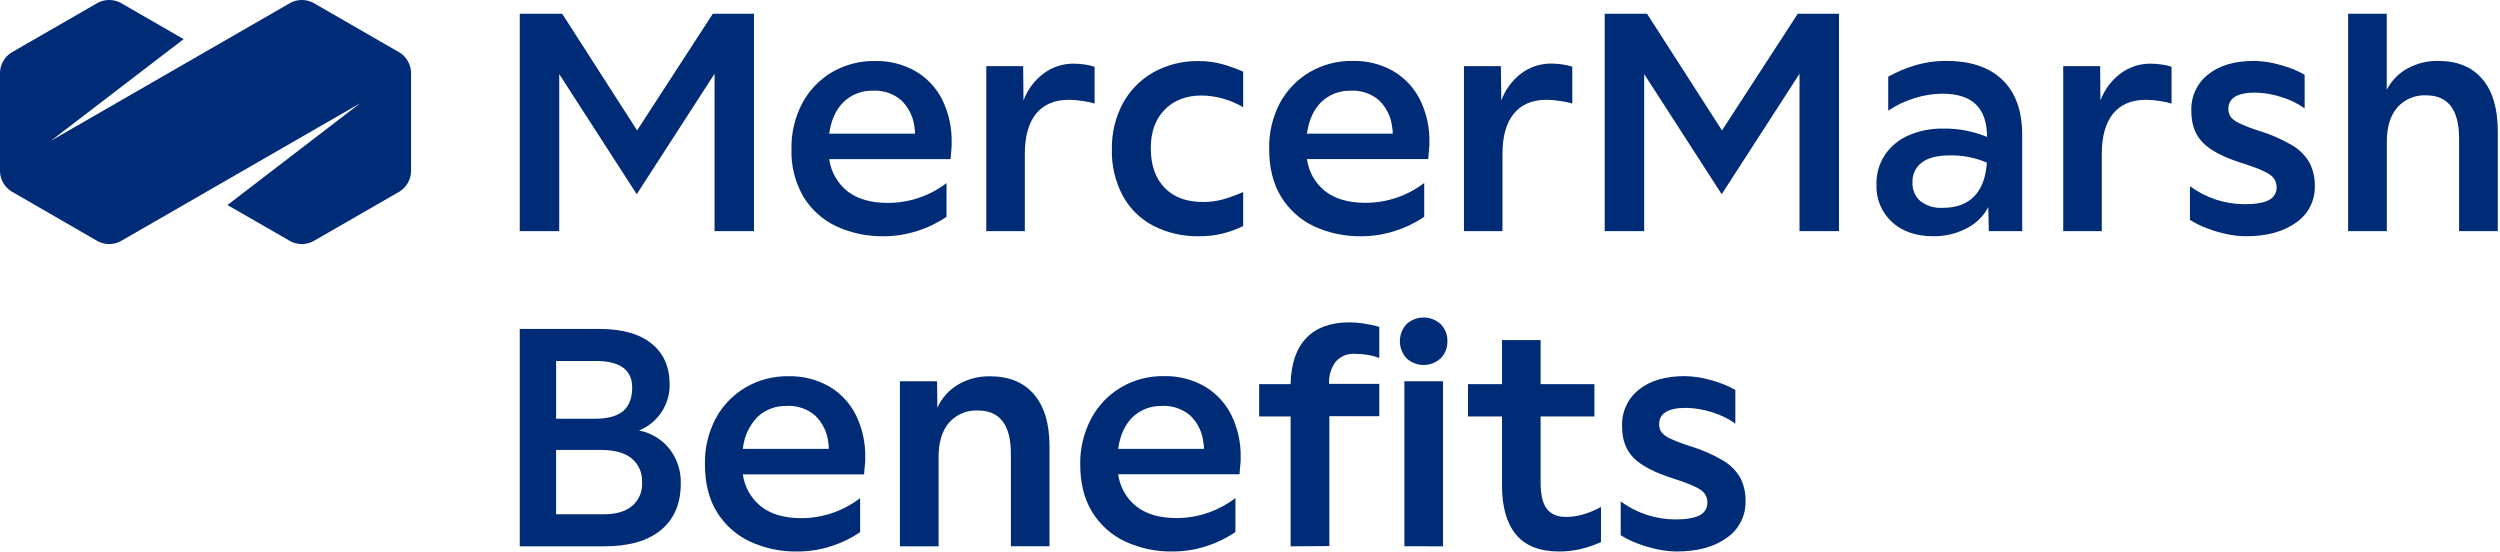 <svg width="756" height="167" viewBox="0 0 756 167" fill="none" xmlns="http://www.w3.org/2000/svg">
<g clip-path="url(#clip0_12_1414)">
<path d="M157.17 69.89V4.15H170L192.66 39.44L215.56 4.15H228V69.89H216.08V22.31L192.55 58.73L169.11 22.4V69.89H157.17Z" fill="#002C77"/>
<path d="M267.37 71.44C262.389 71.544 257.448 70.518 252.92 68.44C248.805 66.513 245.349 63.417 242.98 59.54C240.435 55.16 239.174 50.153 239.34 45.09C239.239 40.276 240.357 35.516 242.59 31.25C244.661 27.362 247.756 24.115 251.54 21.86C255.498 19.547 260.016 18.368 264.6 18.45C268.882 18.349 273.112 19.41 276.84 21.52C280.311 23.549 283.121 26.539 284.93 30.13C286.911 34.171 287.889 38.631 287.78 43.13C287.78 43.82 287.78 44.5 287.7 45.13C287.62 45.76 287.55 46.79 287.44 48.13H250.76C251.275 51.969 253.261 55.458 256.3 57.86C259.3 60.187 263.337 61.353 268.41 61.36C274.849 61.378 281.113 59.269 286.23 55.36V65.56C283.5 67.416 280.511 68.858 277.36 69.84C274.134 70.893 270.763 71.433 267.37 71.44ZM264.08 27.44C262.426 27.371 260.776 27.638 259.229 28.226C257.682 28.814 256.27 29.71 255.08 30.86C252.767 33.14 251.323 36.327 250.75 40.42H276.7C276.706 39.749 276.649 39.08 276.53 38.42C276.187 35.3 274.744 32.403 272.46 30.25C270.119 28.29 267.13 27.277 264.08 27.41V27.44Z" fill="#002C77"/>
<path d="M298.25 69.89V20H309.41L309.5 30.39C310.695 27.153 312.795 24.327 315.55 22.25C318.193 20.267 321.416 19.213 324.72 19.25C325.821 19.26 326.921 19.347 328.01 19.51C329.033 19.627 330.039 19.858 331.01 20.2V31.31C329.821 30.961 328.608 30.7 327.38 30.53C326.007 30.309 324.62 30.192 323.23 30.18C318.897 30.18 315.593 31.58 313.32 34.38C311.05 37.17 309.91 41.23 309.91 46.53V69.89H298.25Z" fill="#002C77"/>
<path d="M362.69 71.44C357.83 71.552 353.019 70.453 348.69 68.24C344.783 66.182 341.576 63.007 339.48 59.12C337.233 54.842 336.114 50.061 336.23 45.23C336.126 40.355 337.272 35.536 339.56 31.23C341.709 27.297 344.917 24.044 348.82 21.84C353.014 19.53 357.743 18.367 362.53 18.47C364.956 18.449 367.373 18.769 369.71 19.42C371.836 20.026 373.917 20.778 375.94 21.67V32.43C372.139 30.169 367.812 28.945 363.39 28.88C358.723 28.88 354.99 30.31 352.19 33.17C349.39 36.03 347.993 39.907 348 44.8C348 49.933 349.397 53.933 352.19 56.8C354.983 59.667 358.863 61.093 363.83 61.08C365.784 61.09 367.73 60.844 369.62 60.35C371.782 59.745 373.895 58.976 375.94 58.05V68.35C373.99 69.308 371.945 70.062 369.84 70.6C367.502 71.18 365.099 71.462 362.69 71.44Z" fill="#002C77"/>
<path d="M411.82 71.44C406.842 71.542 401.905 70.517 397.38 68.44C393.263 66.513 389.803 63.418 387.43 59.54C385.01 55.607 383.8 50.79 383.8 45.09C383.679 40.271 384.779 35.499 387 31.22C389.087 27.328 392.2 24.081 396 21.83C399.961 19.516 404.483 18.336 409.07 18.42C413.352 18.319 417.582 19.38 421.31 21.49C424.776 23.522 427.582 26.512 429.39 30.1C431.38 34.138 432.362 38.599 432.25 43.1C432.25 43.79 432.25 44.47 432.16 45.1C432.07 45.73 432.02 46.76 431.9 48.1H395.22C395.731 51.938 397.714 55.427 400.75 57.83C403.75 60.157 407.787 61.323 412.86 61.33C419.299 61.348 425.563 59.239 430.68 55.33V65.56C427.952 67.418 424.962 68.86 421.81 69.84C418.585 70.895 415.213 71.435 411.82 71.44ZM408.54 27.44C406.887 27.373 405.237 27.642 403.69 28.23C402.144 28.817 400.732 29.712 399.54 30.86C397.233 33.14 395.793 36.327 395.22 40.42H421.17C421.178 39.749 421.118 39.079 420.99 38.42C420.651 35.301 419.211 32.404 416.93 30.25C414.586 28.289 411.593 27.276 408.54 27.41V27.44Z" fill="#002C77"/>
<path d="M442.7 69.89V20H453.86L454 30.36C455.181 27.129 457.263 24.304 460 22.22C462.643 20.237 465.866 19.183 469.17 19.22C470.271 19.23 471.371 19.317 472.46 19.48C473.483 19.597 474.489 19.828 475.46 20.17V31.31C474.267 30.962 473.051 30.701 471.82 30.53C470.447 30.309 469.06 30.192 467.67 30.18C463.35 30.18 460.05 31.58 457.77 34.38C455.49 37.17 454.35 41.23 454.35 46.53V69.89H442.7Z" fill="#002C77"/>
<path d="M485.26 69.89V4.15H498.06L520.73 39.44L543.65 4.15H556.11V69.89H544.17V22.31L520.64 58.73L497.2 22.4V69.89H485.26Z" fill="#002C77"/>
<path d="M584.65 71.44C579.463 71.44 575.297 70.013 572.15 67.16C570.586 65.721 569.354 63.958 568.54 61.995C567.727 60.031 567.351 57.914 567.44 55.79C567.362 52.649 568.234 49.558 569.94 46.92C571.692 44.324 574.138 42.273 577 41C580.377 39.522 584.035 38.799 587.72 38.88C592.227 38.827 596.699 39.681 600.87 41.39V41.21C600.87 37.01 599.76 33.8 597.54 31.61C595.32 29.42 591.9 28.33 587.29 28.33C584.477 28.367 581.684 28.816 579 29.66C576.159 30.525 573.462 31.809 571 33.47V23.18C573.541 21.777 576.223 20.644 579 19.8C582.083 18.867 585.289 18.402 588.51 18.42C595.89 18.42 601.557 20.323 605.51 24.13C609.463 27.937 611.463 33.387 611.51 40.48V69.89H601.43L601.26 62.62C599.796 65.403 597.494 67.656 594.68 69.06C591.585 70.671 588.139 71.489 584.65 71.44ZM578.33 55.09C578.269 56.172 578.456 57.253 578.877 58.252C579.298 59.25 579.942 60.139 580.76 60.85C582.698 62.295 585.087 63.004 587.5 62.85C591.6 62.85 594.773 61.683 597.02 59.35C599.267 57.017 600.537 53.627 600.83 49.18C597.281 47.652 593.443 46.908 589.58 47C585.887 47 583.09 47.707 581.19 49.12C580.262 49.806 579.517 50.709 579.018 51.749C578.52 52.79 578.283 53.937 578.33 55.09Z" fill="#002C77"/>
<path d="M623.92 69.89V20H635.08L635.17 30.39C636.365 27.153 638.465 24.327 641.22 22.25C643.863 20.267 647.086 19.213 650.39 19.25C651.491 19.26 652.591 19.347 653.68 19.51C654.703 19.627 655.709 19.858 656.68 20.2V31.31C655.491 30.961 654.278 30.7 653.05 30.53C651.677 30.309 650.29 30.192 648.9 30.18C644.573 30.18 641.27 31.58 638.99 34.38C636.72 37.17 635.58 41.23 635.58 46.53V69.89H623.92Z" fill="#002C77"/>
<path d="M679.19 71.44C677.226 71.423 675.269 71.206 673.35 70.79C671.286 70.365 669.263 69.766 667.3 69C665.533 68.335 663.838 67.495 662.24 66.49V56.3C667 59.814 672.754 61.723 678.67 61.75C682.08 61.75 684.56 61.34 686.11 60.5C686.842 60.143 687.454 59.58 687.87 58.88C688.286 58.18 688.487 57.373 688.45 56.56C688.451 55.798 688.256 55.049 687.885 54.384C687.514 53.719 686.978 53.16 686.33 52.76C684.92 51.76 682.19 50.65 678.16 49.38C672.5 47.6 668.5 45.527 666.16 43.16C663.82 40.793 662.653 37.593 662.66 33.56C662.572 31.44 662.99 29.33 663.878 27.404C664.767 25.477 666.101 23.789 667.77 22.48C671.17 19.767 675.81 18.413 681.69 18.42C684.297 18.472 686.885 18.866 689.39 19.59C692.017 20.268 694.547 21.276 696.92 22.59V32.78C694.794 31.257 692.428 30.101 689.92 29.36C687.363 28.511 684.693 28.053 682 28C676.58 28 673.87 29.643 673.87 32.93C673.837 33.812 674.097 34.681 674.61 35.4C675.35 36.253 676.282 36.918 677.33 37.34C679.171 38.187 681.065 38.915 683 39.52C686.519 40.578 689.902 42.044 693.08 43.89C695.262 45.149 697.078 46.955 698.35 49.13C699.496 51.343 700.063 53.809 700 56.3C700.05 58.46 699.558 60.599 698.57 62.52C697.581 64.442 696.127 66.085 694.34 67.3C690.527 70.06 685.477 71.44 679.19 71.44Z" fill="#002C77"/>
<path d="M710.07 69.89V4.15H721.75V27.15C723.151 24.433 725.326 22.192 728 20.71C730.86 19.144 734.08 18.354 737.34 18.42C743.107 18.42 747.547 20.25 750.66 23.91C753.773 27.57 755.33 32.833 755.33 39.7V69.89H743.63V41.89C743.63 33.177 740.297 28.823 733.63 28.83C731.999 28.747 730.37 29.035 728.865 29.67C727.36 30.306 726.018 31.273 724.94 32.5C722.827 34.96 721.773 38.407 721.78 42.84V69.89H710.07Z" fill="#002C77"/>
<path d="M157.17 165.21V99.47H181.3C188.053 99.47 193.273 100.927 196.96 103.84C200.647 106.753 202.493 110.89 202.5 116.25C202.54 119.235 201.677 122.162 200.025 124.647C198.372 127.133 196.007 129.062 193.24 130.18C196.9 130.884 200.186 132.878 202.5 135.8C204.779 138.772 205.969 142.436 205.87 146.18C205.87 152.287 203.87 156.987 199.87 160.28C195.87 163.573 190.16 165.217 182.74 165.21H157.17ZM180.17 109.16H168.17V126.63H179.93C183.79 126.63 186.63 125.85 188.45 124.29C190.27 122.74 191.17 120.37 191.17 117.2C191.163 111.84 187.5 109.16 180.18 109.16H180.17ZM181.64 136.06H168.16V155.52H182.51C186.26 155.52 189.15 154.69 191.16 153.01C192.172 152.139 192.969 151.045 193.489 149.816C194.009 148.586 194.239 147.253 194.16 145.92C194.242 144.539 193.999 143.159 193.45 141.889C192.901 140.619 192.062 139.496 191 138.61C188.92 136.91 185.803 136.06 181.65 136.06H181.64Z" fill="#002C77"/>
<path d="M241.25 166.77C236.269 166.874 231.328 165.848 226.8 163.77C222.667 161.841 219.191 158.744 216.8 154.86C214.38 150.94 213.17 146.123 213.17 140.41C213.067 135.597 214.182 130.837 216.41 126.57C218.499 122.681 221.611 119.438 225.41 117.19C229.365 114.869 233.885 113.686 238.47 113.77C242.752 113.674 246.98 114.735 250.71 116.84C254.179 118.871 256.988 121.861 258.8 125.45C260.781 129.491 261.759 133.951 261.65 138.45C261.65 139.15 261.65 139.82 261.56 140.45C261.47 141.08 261.42 142.1 261.3 143.45H224.64C225.151 147.29 227.139 150.78 230.18 153.18C233.167 155.52 237.203 156.69 242.29 156.69C248.733 156.693 254.996 154.562 260.1 150.63V160.92C257.372 162.775 254.387 164.221 251.24 165.21C248.011 166.245 244.641 166.771 241.25 166.77ZM237.96 122.77C236.308 122.704 234.659 122.972 233.113 123.558C231.566 124.144 230.154 125.036 228.96 126.18C226.498 128.798 224.978 132.162 224.64 135.74H250.64C250.646 135.069 250.589 134.4 250.47 133.74C250.12 130.622 248.679 127.727 246.4 125.57C244.051 123.612 241.055 122.603 238 122.74L237.96 122.77Z" fill="#002C77"/>
<path d="M272.13 165.21V115.3H283.37L283.46 123.3C284.776 120.375 286.967 117.929 289.73 116.3C292.652 114.595 295.987 113.727 299.37 113.79C305.137 113.79 309.58 115.62 312.7 119.28C315.82 122.94 317.377 128.18 317.37 135V165.19H305.69V137.19C305.69 128.49 302.357 124.137 295.69 124.13C294.056 124.049 292.426 124.338 290.919 124.975C289.413 125.613 288.07 126.582 286.99 127.81C284.89 130.257 283.837 133.7 283.83 138.14V165.22L272.13 165.21Z" fill="#002C77"/>
<path d="M354.73 166.77C349.752 166.872 344.815 165.847 340.29 163.77C336.156 161.844 332.679 158.745 330.29 154.86C327.87 150.94 326.66 146.123 326.66 140.41C326.583 135.579 327.732 130.807 330 126.54C332.074 122.657 335.168 119.414 338.95 117.16C342.903 114.843 347.418 113.659 352 113.74C356.279 113.643 360.504 114.704 364.23 116.81C367.701 118.839 370.511 121.829 372.32 125.42C374.31 129.459 375.291 133.919 375.18 138.42C375.18 139.12 375.18 139.79 375.09 140.42C375 141.05 374.95 142.07 374.83 143.42H338.13C338.638 147.259 340.622 150.749 343.66 153.15C346.66 155.49 350.697 156.66 355.77 156.66C362.216 156.665 368.483 154.534 373.59 150.6V160.89C370.86 162.747 367.871 164.193 364.72 165.18C361.493 166.227 358.122 166.763 354.73 166.77ZM351.45 122.77C349.798 122.704 348.149 122.972 346.603 123.558C345.056 124.144 343.644 125.036 342.45 126.18C340.143 128.46 338.703 131.647 338.13 135.74H364.08C364.088 135.069 364.028 134.399 363.9 133.74C363.558 130.621 362.119 127.726 359.84 125.57C357.493 123.616 354.501 122.607 351.45 122.74V122.77Z" fill="#002C77"/>
<path d="M390.28 165.21V125.94H380.77V116.16H390.28C390.4 110.053 391.973 105.413 395 102.24C398.027 99.067 402.393 97.48 408.1 97.48C409.537 97.49 410.971 97.607 412.39 97.83C413.98 98.064 415.553 98.398 417.1 98.83V108.26C415.87 107.791 414.592 107.455 413.29 107.26C412.087 107.093 410.874 107.006 409.66 107C408.583 106.926 407.503 107.103 406.506 107.516C405.508 107.929 404.62 108.567 403.91 109.38C402.483 111.312 401.776 113.682 401.91 116.08H417.1V125.86H402V165.13L390.28 165.21Z" fill="#002C77"/>
<path d="M437.69 103.19C437.718 104.137 437.555 105.08 437.212 105.963C436.868 106.846 436.351 107.651 435.69 108.33C434.28 109.642 432.426 110.371 430.5 110.371C428.574 110.371 426.72 109.642 425.31 108.33C424.03 106.922 423.321 105.088 423.321 103.185C423.321 101.282 424.03 99.448 425.31 98.04C426.723 96.735 428.576 96.01 430.5 96.01C432.424 96.01 434.277 96.735 435.69 98.04C436.351 98.721 436.869 99.528 437.212 100.412C437.556 101.297 437.718 102.241 437.69 103.19ZM424.69 165.19V115.3H436.37V165.21L424.69 165.19Z" fill="#002C77"/>
<path d="M471.51 166.77C465.63 166.77 461.277 165.067 458.45 161.66C455.623 158.253 454.21 153.323 454.21 146.87V125.94H443.91V116.16H454.21V102.84H465.88V116.16H482.15V125.94H465.88V145.94C465.88 149.573 466.503 152.21 467.75 153.85C468.98 155.5 470.96 156.32 473.67 156.32C475.553 156.306 477.422 155.999 479.21 155.41C480.926 154.887 482.58 154.176 484.14 153.29V163.93C482.19 164.812 480.161 165.509 478.08 166.01C475.928 166.526 473.723 166.781 471.51 166.77Z" fill="#002C77"/>
<path d="M507.06 166.77C505.096 166.75 503.14 166.532 501.22 166.12C499.155 165.693 497.128 165.098 495.16 164.34C493.394 163.679 491.698 162.841 490.1 161.84V151.63C494.866 155.138 500.622 157.046 506.54 157.08C509.94 157.08 512.42 156.66 513.98 155.82C514.711 155.466 515.322 154.904 515.736 154.205C516.151 153.507 516.35 152.701 516.31 151.89C516.314 151.126 516.121 150.374 515.75 149.707C515.379 149.039 514.841 148.479 514.19 148.08C512.777 147.1 510.053 145.977 506.02 144.71C500.373 142.917 496.373 140.84 494.02 138.48C491.667 136.12 490.5 132.92 490.52 128.88C490.434 126.763 490.852 124.656 491.739 122.732C492.625 120.807 493.955 119.121 495.62 117.81C499.02 115.097 503.663 113.74 509.55 113.74C512.157 113.793 514.745 114.186 517.25 114.91C519.873 115.591 522.399 116.599 524.77 117.91V128.1C522.643 126.579 520.277 125.423 517.77 124.68C515.216 123.837 512.549 123.386 509.86 123.34C504.44 123.34 501.73 124.983 501.73 128.27C501.694 129.151 501.951 130.02 502.46 130.74C503.206 131.591 504.141 132.255 505.19 132.68C507.042 133.524 508.946 134.248 510.89 134.85C514.412 135.901 517.795 137.368 520.97 139.22C523.154 140.476 524.973 142.278 526.25 144.45C527.375 146.672 527.925 149.141 527.85 151.63C527.893 153.79 527.398 155.927 526.408 157.848C525.418 159.769 523.965 161.412 522.18 162.63C518.38 165.39 513.34 166.77 507.06 166.77Z" fill="#002C77"/>
<path d="M120.93 15.94L94.65 0.8C93.607 0.273 92.454 -0.002 91.285 -0.002C90.116 -0.002 88.963 0.273 87.92 0.8L15.4 42.57L55.53 11.83L36.38 0.8C35.337 0.273 34.184 -0.002 33.015 -0.002C31.846 -0.002 30.693 0.273 29.65 0.8L3.36 15.94C2.384 16.58 1.571 17.439 0.988 18.45C0.404 19.461 0.066 20.595 0 21.76L0 52C0.066 53.165 0.404 54.299 0.988 55.31C1.571 56.321 2.384 57.18 3.36 57.82L29.65 73C30.693 73.527 31.846 73.802 33.015 73.802C34.184 73.802 35.337 73.527 36.38 73L108.9 31.23L68.77 62L87.92 73C88.963 73.527 90.116 73.802 91.285 73.802C92.454 73.802 93.607 73.527 94.65 73L120.93 57.86C121.915 57.219 122.733 56.353 123.319 55.335C123.905 54.316 124.241 53.173 124.3 52V21.77C124.235 20.602 123.897 19.465 123.311 18.453C122.726 17.44 121.91 16.579 120.93 15.94Z" fill="#002C77"/>
</g>
<defs>
<clipPath id="clip0_12_1414">
<rect width="755.31" height="166.77" fill="white"/>
</clipPath>
</defs>
</svg>
